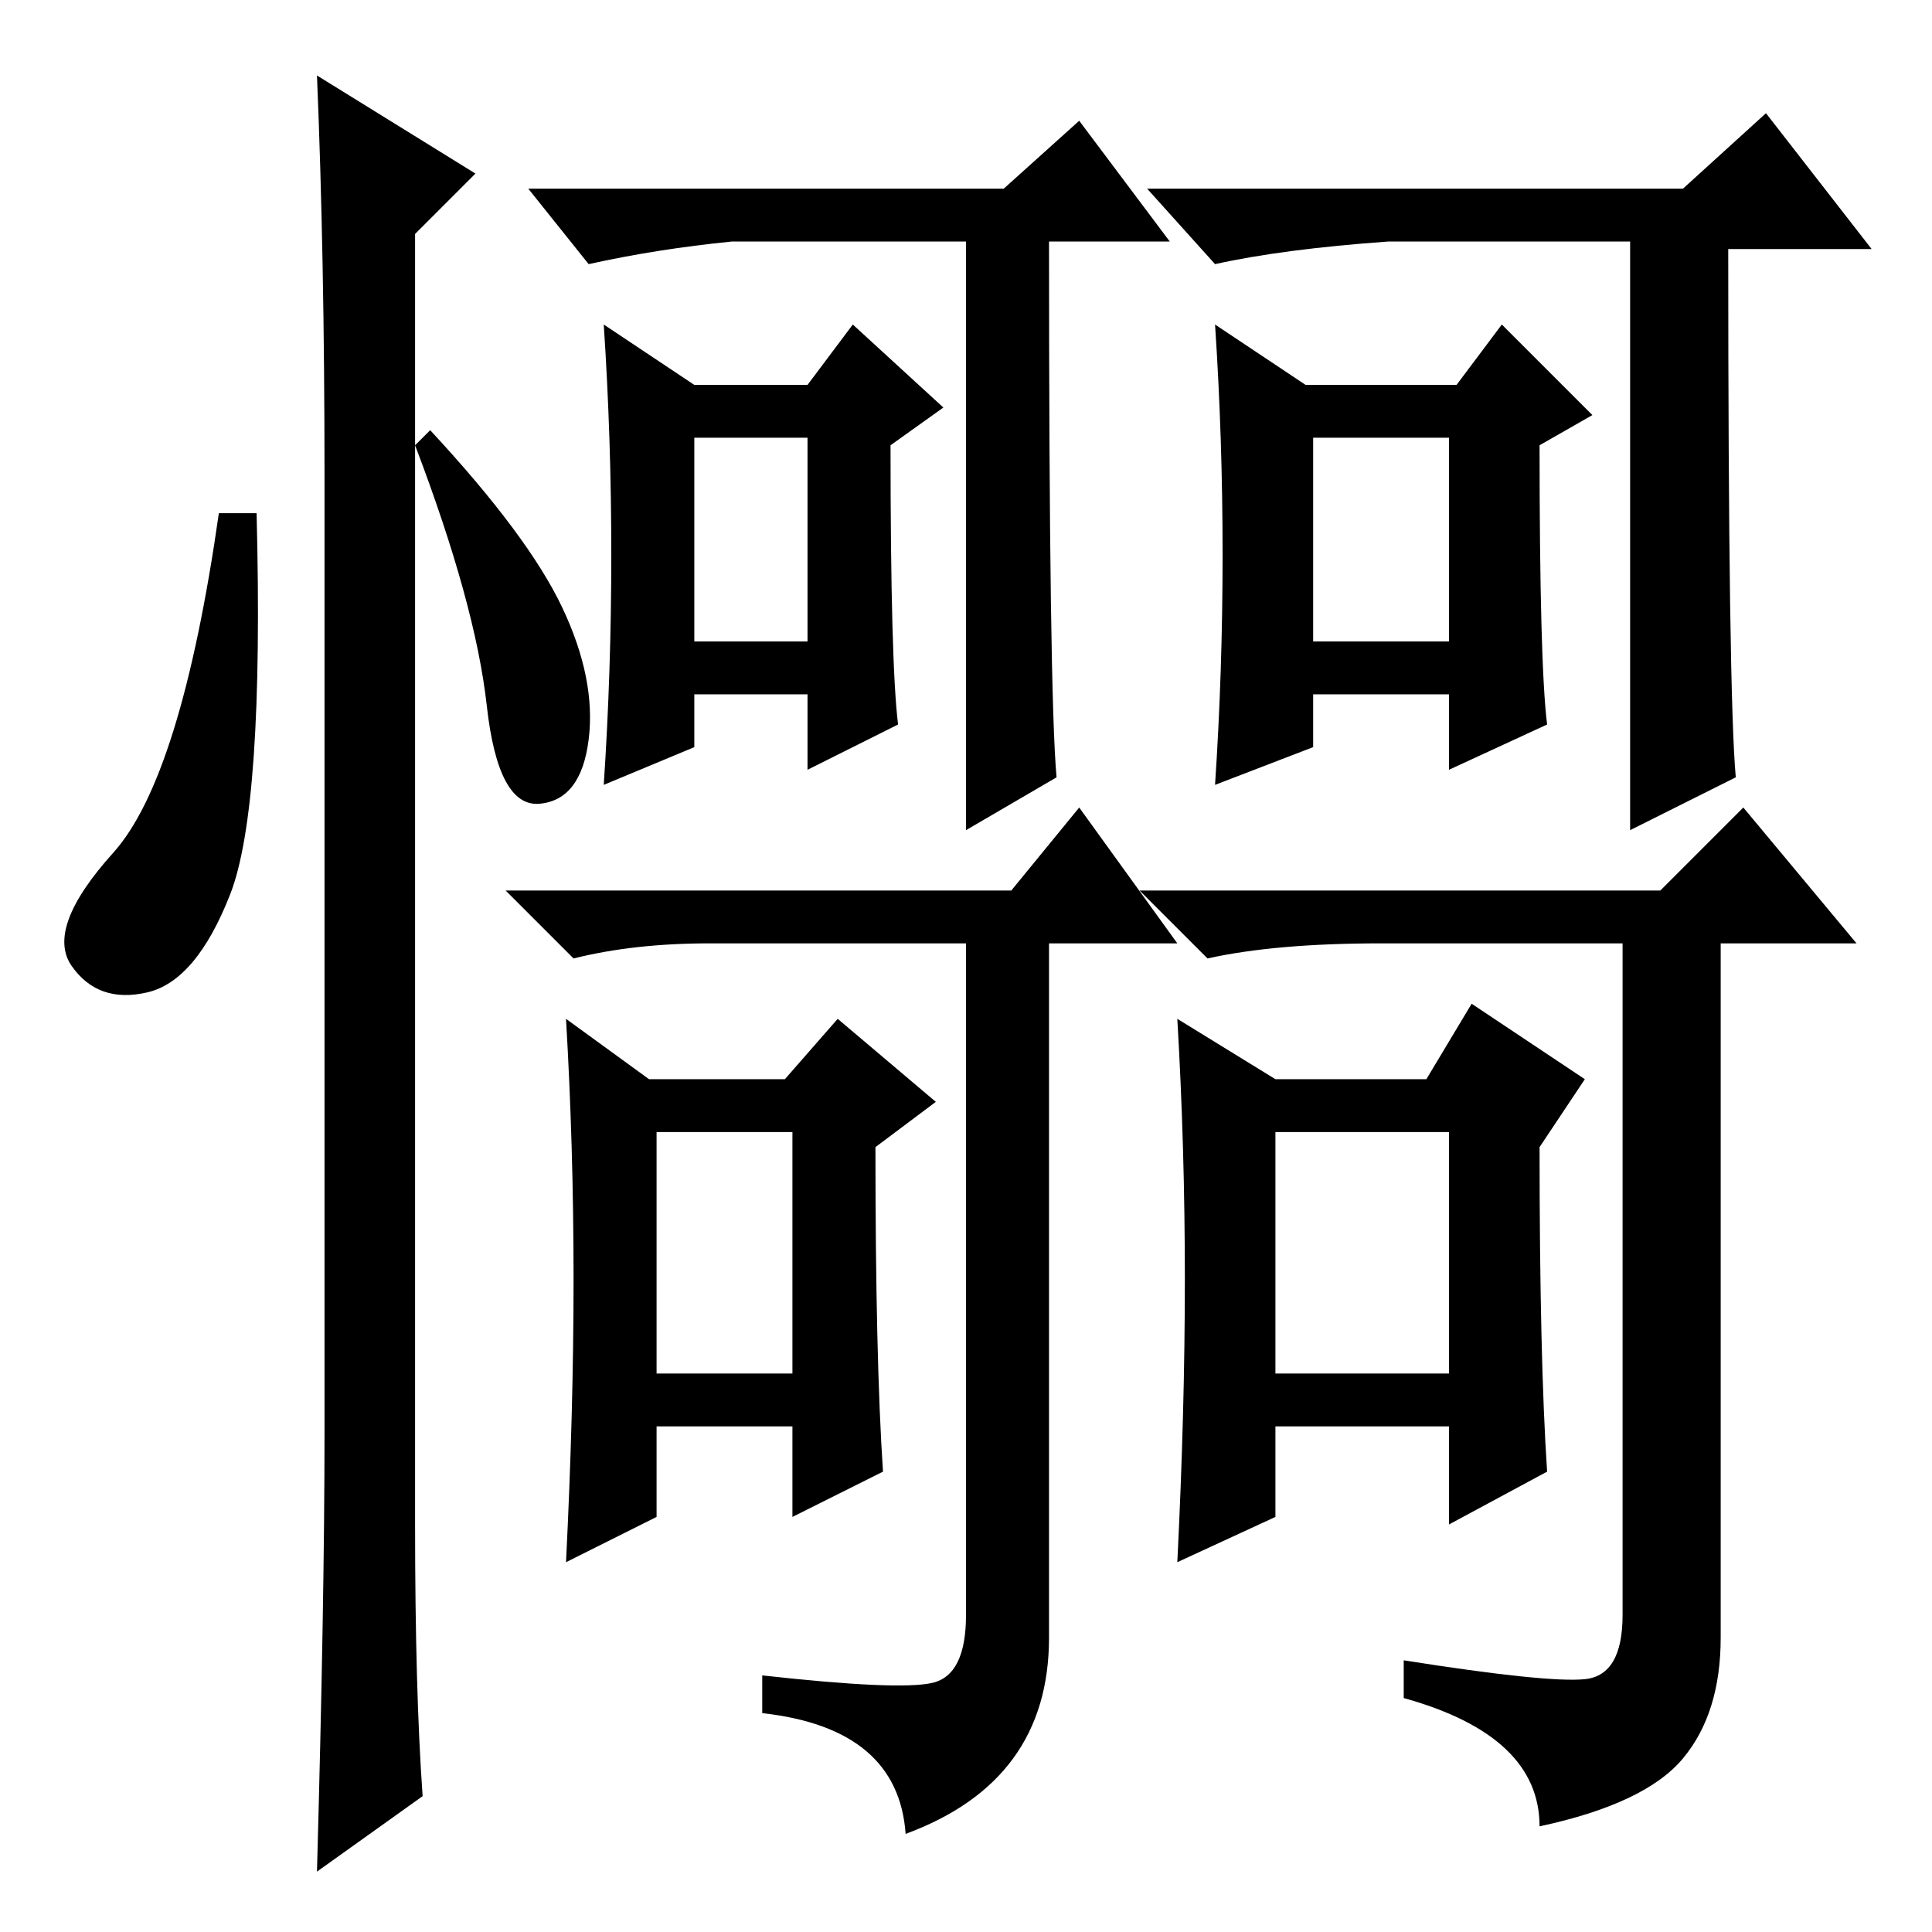 <?xml version="1.0" standalone="no"?>
<!DOCTYPE svg PUBLIC "-//W3C//DTD SVG 1.1//EN" "http://www.w3.org/Graphics/SVG/1.1/DTD/svg11.dtd" >
<svg xmlns="http://www.w3.org/2000/svg" xmlns:xlink="http://www.w3.org/1999/xlink" version="1.1" viewBox="0 -36 256 256">
  <g transform="matrix(1 0 0 -1 0 220)">
   <path fill="currentColor"
d="M169 74h23v32h-23v-32zM30.5 137.5q-4.5 -11.5 -11 -13t-10 3.5t5.5 15t14 45h5q1 -39 -3.5 -50.5zM42 246l21 -13l-8 -8v-171q0 -22 1 -36l-14 -10q1 36 1 58v127q0 29 -1 53zM74.5 175.5q4.5 -9.5 3.5 -17.5t-6.5 -8.5t-7 13t-9.5 34.5l2 2q13 -14 17.5 -23.5zM92 171
h15v27h-15v-27zM81 182.5q0 15.5 -1 30.5l12 -8h15l6 8l12 -11l-7 -5q0 -29 1 -37l-12 -6v10h-15v-7l-12 -5q1 15 1 30.5zM97 224q-10 -1 -19 -3l-8 10h63l10 9l12 -16h-16q0 -60 1 -71l-12 -7v78h-31zM87 74h18v32h-18v-32zM76 86.5q0 17.5 -1 34.5l11 -8h18l7 8l13 -11
l-8 -6q0 -28 1 -43l-12 -6v12h-18v-12l-12 -6q1 20 1 37.5zM123.5 33q4.5 1 4.5 9v89h-34q-10 0 -18 -2l-9 9h67l9 11l13 -18h-17v-92q0 -19 -19 -26q-1 14 -19 16v5q18 -2 22.5 -1zM174 171h18v27h-18v-27zM162 182.5q0 15.5 -1 30.5l12 -8h20l6 8l12 -12l-7 -4
q0 -29 1 -37l-13 -6v10h-18v-7l-13 -5q1 15 1 30.5zM184 224q-14 -1 -23 -3l-9 10h71l11 10l14 -18h-19q0 -59 1 -70l-14 -7v78h-32zM157 86.5q0 17.5 -1 34.5l13 -8h20l6 10l15 -10l-6 -9q0 -28 1 -43l-13 -7v13h-23v-12l-13 -6q1 20 1 37.5zM210 33.5q5 0.5 5 8.5v89h-32
q-14 0 -23 -2l-9 9h69l11 11l15 -18h-18v-92q0 -10 -5 -16t-19 -9q0 12 -18 17v5q19 -3 24 -2.5z" />
  </g>

</svg>
